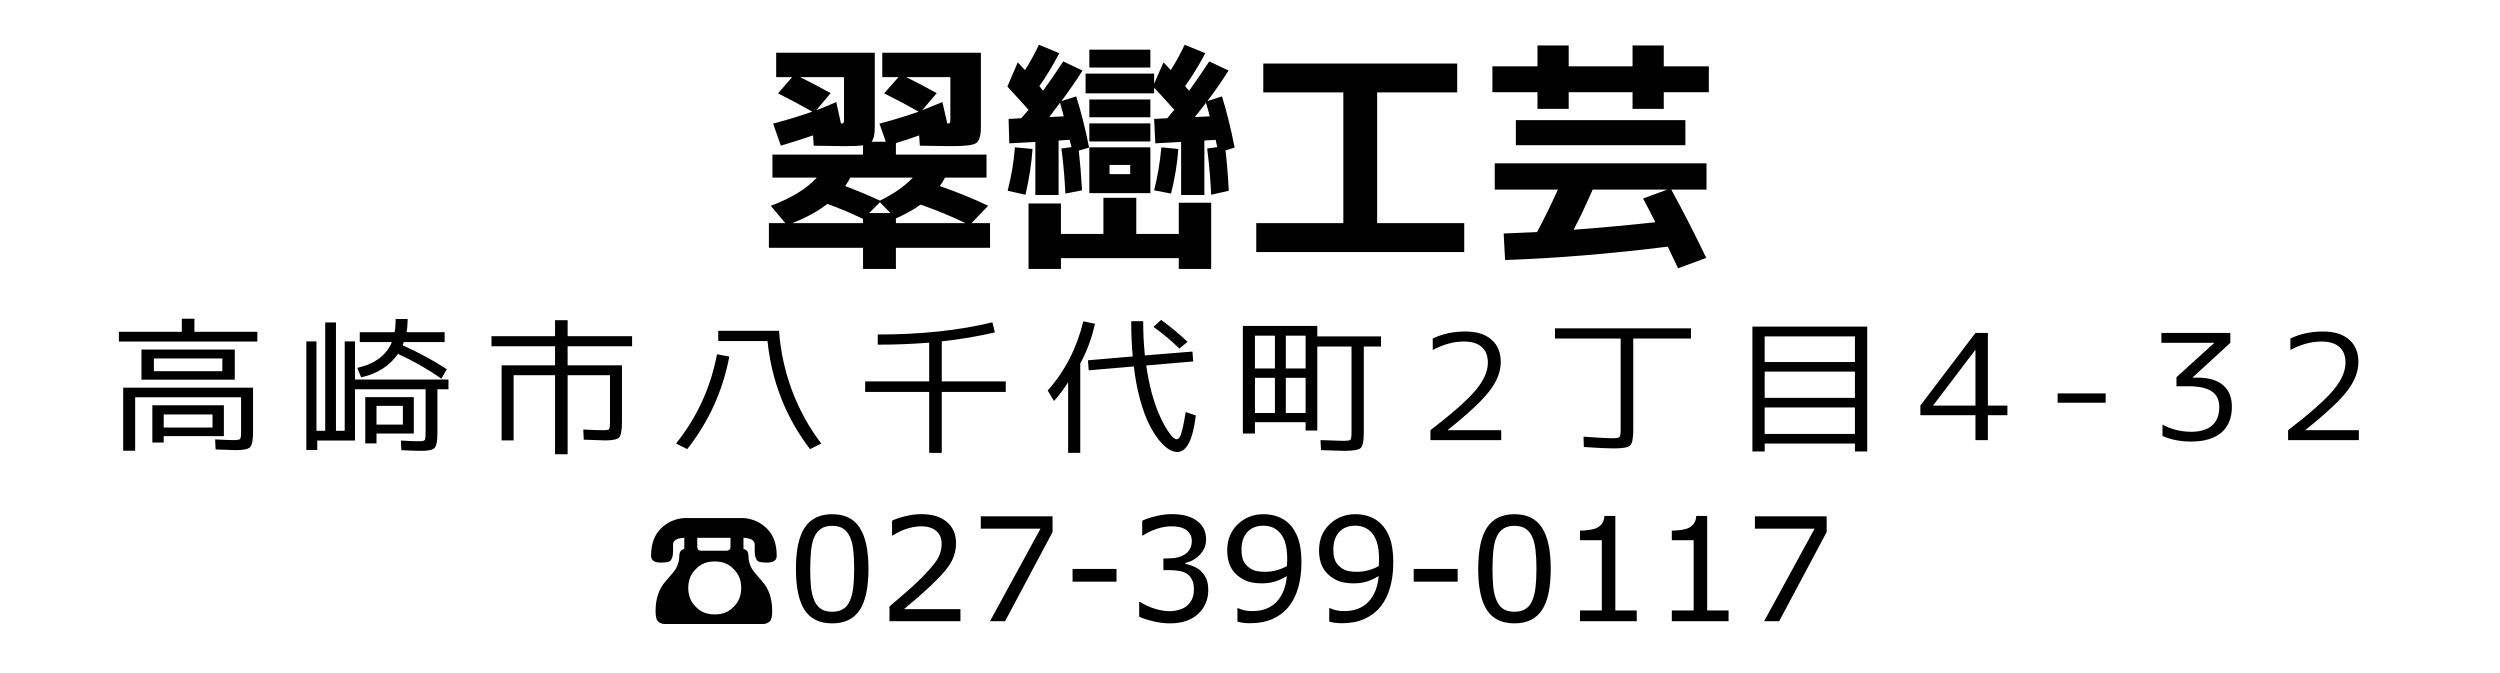 <?xml version="1.0" encoding="UTF-8" standalone="no"?>
<!-- Created with Inkscape (http://www.inkscape.org/) -->

<svg
   xmlns:dc="http://purl.org/dc/elements/1.1/"
   xmlns:cc="http://creativecommons.org/ns#"
   xmlns:rdf="http://www.w3.org/1999/02/22-rdf-syntax-ns#"
   xmlns:svg="http://www.w3.org/2000/svg"
   xmlns="http://www.w3.org/2000/svg"
   xmlns:sodipodi="http://sodipodi.sourceforge.net/DTD/sodipodi-0.dtd"
   xmlns:inkscape="http://www.inkscape.org/namespaces/inkscape"
   width="520"
   height="140"
   viewBox="0 0 520 140"
   id="svg2"
   version="1.1"
   inkscape:version="0.91 r13725"
   sodipodi:docname="10.svg">
  <defs
     id="defs4" />
  <sodipodi:namedview
     id="base"
     pagecolor="#ffffff"
     bordercolor="#666666"
     borderopacity="1.0"
     inkscape:pageopacity="0.0"
     inkscape:pageshadow="2"
     inkscape:zoom="1.2432572"
     inkscape:cx="64.203049"
     inkscape:cy="120.04949"
     inkscape:document-units="px"
     inkscape:current-layer="layer1"
     showgrid="false"
     units="px"
     inkscape:snap-page="true"
     inkscape:snap-object-midpoints="true"
     inkscape:snap-bbox="true"
     inkscape:snap-bbox-midpoints="true"
     inkscape:snap-bbox-edge-midpoints="true"
     inkscape:bbox-nodes="true"
     inkscape:bbox-paths="true"
     inkscape:window-width="1920"
     inkscape:window-height="965"
     inkscape:window-x="-8"
     inkscape:window-y="-8"
     inkscape:window-maximized="1" />
  <g
     inkscape:label="レイヤー 1"
     inkscape:groupmode="layer"
     id="layer1"
     transform="translate(0,-912.362)">
    <path
       style="font-style:normal;font-variant:normal;font-weight:bold;font-stretch:normal;font-size:50px;line-height:125%;font-family:'Mgen+ 1c';-inkscape-font-specification:'Mgen+ 1c Bold';text-align:center;letter-spacing:0px;word-spacing:0px;text-anchor:middle;fill:#000000;fill-opacity:1;stroke:none;stroke-width:1px;stroke-linecap:butt;stroke-linejoin:miter;stroke-opacity:1"
       d="M 216.084 9.309 C 215.27 11.066 214.31 12.824 213.203 14.582 C 212.52 13.833 212.015 13.296 211.689 12.971 L 209.541 18 C 209.899 18.391 211.364 20.002 213.936 22.834 L 212.422 24.592 L 209.785 24.738 L 209.932 29.816 L 215.352 29.523 L 215.352 40.559 L 220.186 40.559 L 220.186 29.23 L 222.48 29.084 C 222.513 29.279 222.578 29.54 222.676 29.865 C 222.773 30.191 222.839 30.435 222.871 30.598 L 220.771 30.891 C 221.162 33.755 221.439 36.88 221.602 40.266 L 225.068 39.582 C 224.873 36.327 224.645 33.576 224.385 31.33 L 226.533 30.695 C 225.785 26.887 224.889 23.339 223.848 20.051 L 220.771 21.027 C 222.269 19.042 223.734 16.926 225.166 14.68 L 221.162 12.775 C 219.99 14.566 218.59 16.6 216.963 18.879 C 216.637 18.456 216.377 18.13 216.182 17.902 C 217.549 16.014 218.932 13.736 220.332 11.066 L 216.084 9.309 z M 246.406 9.309 C 245.592 11.066 244.632 12.824 243.525 14.582 C 242.842 13.833 242.337 13.296 242.012 12.971 L 240.059 17.414 L 240.059 15.314 L 225.801 15.314 L 225.801 19.416 L 240.059 19.416 L 240.059 18.244 C 241.133 19.383 242.533 20.913 244.258 22.834 L 242.793 24.592 L 240.059 24.738 L 240.303 29.816 L 245.674 29.523 L 245.674 40.559 L 250.508 40.559 L 250.508 29.23 L 252.852 29.084 C 252.949 29.442 253.063 29.947 253.193 30.598 L 251.094 30.891 C 251.517 34.309 251.794 37.515 251.924 40.51 L 255.586 39.68 C 255.423 36.457 255.195 33.658 254.902 31.281 L 256.807 30.695 C 255.993 26.594 255.114 23.046 254.17 20.051 L 251.143 21.027 C 252.64 19.042 254.105 16.926 255.537 14.68 L 251.533 12.775 C 250.361 14.566 248.962 16.6 247.334 18.879 C 247.236 18.781 247.09 18.618 246.895 18.391 C 246.732 18.163 246.602 18 246.504 17.902 C 248.001 15.819 249.401 13.54 250.703 11.066 L 246.406 9.309 z M 319.795 9.455 L 319.795 13.801 L 310.42 13.801 L 310.42 19.172 L 319.795 19.172 L 319.795 22.639 L 326.289 22.639 L 326.289 19.172 L 339.57 19.172 L 339.57 22.639 L 346.064 22.639 L 346.064 19.172 L 355.439 19.172 L 355.439 13.801 L 346.064 13.801 L 346.064 9.455 L 339.57 9.455 L 339.57 13.801 L 326.289 13.801 L 326.289 9.455 L 319.795 9.455 z M 226.582 10.334 L 226.582 14.045 L 239.277 14.045 L 239.277 10.334 L 226.582 10.334 z M 161.445 10.969 L 161.445 16.047 L 164.766 16.047 L 161.836 19.416 C 164.473 20.751 166.849 22.02 168.965 23.225 C 166.263 24.169 163.545 24.999 160.811 25.715 L 162.422 30.305 C 165.124 29.491 167.354 28.775 169.111 28.156 L 169.258 30.305 C 172.676 30.37 174.873 30.402 175.85 30.402 C 177.51 30.402 178.73 30.337 179.512 30.207 L 179.512 32.16 L 160.664 32.16 L 160.664 36.945 L 169.893 36.945 C 167.744 39.289 164.554 41.242 160.322 42.805 L 163.35 46.418 L 159.932 46.418 L 159.932 51.545 L 179.512 51.545 L 179.512 55.939 L 186.348 55.939 L 186.348 51.545 L 205.928 51.545 L 205.928 46.418 L 202.07 46.418 L 205.537 42.805 C 202.575 41.372 199.222 40.005 195.479 38.703 C 195.869 38.182 196.227 37.596 196.553 36.945 L 205.195 36.945 L 205.195 32.16 L 186.348 32.16 L 186.348 29.768 C 187.975 29.279 189.587 28.742 191.182 28.156 L 191.328 30.305 C 194.714 30.37 196.911 30.402 197.92 30.402 C 200.687 30.402 202.396 30.191 203.047 29.768 C 203.698 29.312 204.023 28.205 204.023 26.447 L 204.023 10.969 L 183.516 10.969 L 183.516 16.047 L 186.885 16.047 L 183.906 19.416 C 186.576 20.751 188.968 22.02 191.084 23.225 C 188.382 24.169 185.664 24.999 182.93 25.715 L 184.248 29.475 L 181.27 29.475 C 181.725 28.986 181.953 27.977 181.953 26.447 L 181.953 10.969 L 161.445 10.969 z M 262.764 13.215 L 262.764 19.221 L 279.414 19.221 L 279.414 46.418 L 261.299 46.418 L 261.299 52.424 L 304.561 52.424 L 304.561 46.418 L 286.445 46.418 L 286.445 19.221 L 303.096 19.221 L 303.096 13.215 L 262.764 13.215 z M 166.426 16.047 L 175.557 16.047 L 175.557 24.836 C 175.557 25.227 175.524 25.471 175.459 25.568 C 175.394 25.633 175.215 25.682 174.922 25.715 L 173.945 21.223 C 172.643 21.809 171.26 22.378 169.795 22.932 L 172.773 19.367 C 170.397 18.065 168.281 16.958 166.426 16.047 z M 188.496 16.047 L 197.676 16.047 L 197.676 24.836 C 197.676 25.227 197.643 25.471 197.578 25.568 C 197.513 25.633 197.334 25.682 197.041 25.715 L 196.016 21.223 C 195.072 21.613 193.672 22.183 191.816 22.932 L 194.844 19.367 C 192.467 18.065 190.352 16.958 188.496 16.047 z M 226.582 20.686 L 226.582 24.396 L 239.277 24.396 L 239.277 20.686 L 226.582 20.686 z M 220.479 21.369 C 220.869 22.704 221.13 23.648 221.26 24.201 L 218.232 24.348 L 220.479 21.369 z M 250.85 21.369 C 251.24 22.704 251.501 23.648 251.631 24.201 L 248.506 24.348 C 249.059 23.697 249.84 22.704 250.85 21.369 z M 315.303 24.982 L 315.303 30.207 L 350.557 30.207 L 350.557 24.982 L 315.303 24.982 z M 226.582 25.666 L 226.582 29.426 L 239.277 29.426 L 239.277 25.666 L 226.582 25.666 z M 211.104 30.646 C 210.876 33.641 210.371 36.652 209.59 39.68 L 213.301 40.51 C 214.082 37.124 214.57 33.951 214.766 30.988 L 211.104 30.646 z M 226.582 30.646 L 226.582 40.168 L 230.781 40.168 L 239.277 40.168 L 239.277 30.646 L 226.582 30.646 z M 241.572 30.646 C 241.279 33.771 240.775 36.75 240.059 39.582 L 243.574 40.266 C 244.388 37.01 244.893 33.918 245.088 30.988 L 241.572 30.646 z M 310.908 33.967 L 310.908 39.436 L 324.043 39.436 C 322.513 42.821 321.064 45.767 319.697 48.273 C 317.321 48.371 315.01 48.469 312.764 48.566 L 313.057 54.084 C 323.604 53.726 334.883 52.798 346.895 51.301 C 347.448 52.44 348.164 53.938 349.043 55.793 L 354.902 53.645 C 352.493 48.632 350.068 43.895 347.627 39.436 L 354.951 39.436 L 354.951 33.967 L 310.908 33.967 z M 230.781 34.309 L 235.078 34.309 L 235.078 36.213 L 230.781 36.213 L 230.781 34.309 z M 176.875 36.945 L 189.863 36.945 C 188.171 38.736 185.892 40.331 183.027 41.73 C 180.781 40.689 178.372 39.68 175.801 38.703 C 176.257 38.02 176.615 37.434 176.875 36.945 z M 331.27 39.436 L 346.797 39.436 L 341.768 41.291 C 342.842 43.309 343.688 44.953 344.307 46.223 C 339.033 46.809 333.369 47.329 327.314 47.785 C 328.584 45.376 329.902 42.593 331.27 39.436 z M 229.512 41.145 L 229.512 48.664 L 220.674 48.664 L 220.674 42.316 L 213.936 42.316 L 213.936 55.939 L 220.674 55.939 L 220.674 53.693 L 245.186 53.693 L 245.186 55.939 L 251.924 55.939 L 251.924 42.17 L 245.186 42.17 L 245.186 48.664 L 236.348 48.664 L 236.348 41.145 L 229.512 41.145 z M 183.027 42.072 L 185.225 44.318 L 180.781 44.318 L 183.027 42.072 z M 172.09 42.414 C 174.727 43.358 177.201 44.4 179.512 45.539 L 179.512 46.418 L 164.766 46.418 C 167.695 45.279 170.137 43.944 172.09 42.414 z M 191.475 42.561 C 194.6 43.635 197.725 44.921 200.85 46.418 L 186.348 46.418 L 186.348 45.441 C 188.431 44.497 190.14 43.537 191.475 42.561 z M 37.818 66.299 L 37.818 69.012 L 24.729 69.012 L 24.729 71.037 L 53.527 71.037 L 53.527 69.012 L 40.438 69.012 L 40.438 66.299 L 37.818 66.299 z M 82.301 66.357 C 82.301 67.391 82.225 68.305 82.076 69.1 L 74.83 69.1 L 74.83 71.156 L 81.502 71.156 C 80.374 73.898 77.979 75.687 74.318 76.521 L 75.117 78.488 C 78.501 77.733 81.055 76.105 82.779 73.602 C 85.908 75.032 88.92 76.751 91.814 78.758 L 92.932 76.789 C 90.165 74.981 87.099 73.323 83.736 71.812 C 83.779 71.733 83.823 71.624 83.865 71.484 C 83.929 71.326 83.971 71.216 83.992 71.156 L 92.484 71.156 L 92.484 69.1 L 84.566 69.1 C 84.715 68.305 84.791 67.391 84.791 66.357 L 82.301 66.357 z M 241.518 66.537 L 239.922 67.998 C 241.71 69.25 243.507 70.75 245.316 72.498 L 247.01 71.098 C 245.392 69.548 243.561 68.027 241.518 66.537 z M 115.449 66.598 L 115.449 69.936 L 102.23 69.936 L 102.23 72.021 L 115.449 72.021 L 115.449 75.984 L 104.338 75.984 L 104.338 91.604 L 106.828 91.604 L 106.828 78.041 L 115.449 78.041 L 115.449 94.494 L 118.066 94.494 L 118.066 78.041 L 126.879 78.041 L 126.879 87.729 C 126.879 88.603 126.813 89.118 126.686 89.277 C 126.558 89.416 126.134 89.486 125.41 89.486 C 124.537 89.486 123.174 89.437 121.322 89.338 L 121.418 91.453 C 124.015 91.552 125.516 91.604 125.92 91.604 C 127.452 91.604 128.41 91.394 128.793 90.977 C 129.176 90.539 129.369 89.457 129.369 87.729 L 129.369 75.984 L 118.066 75.984 L 118.066 72.021 L 131.475 72.021 L 131.475 69.936 L 118.066 69.936 L 118.066 66.598 L 115.449 66.598 z M 235.293 66.805 C 235.293 69.467 235.398 71.911 235.611 74.137 L 226.289 74.941 L 226.449 77.027 L 235.836 76.223 C 236.134 78.746 236.57 81.052 237.145 83.139 C 237.719 85.205 238.336 86.894 238.996 88.205 C 239.656 89.516 240.347 90.629 241.07 91.543 C 241.815 92.437 242.498 93.074 243.115 93.451 C 243.754 93.829 244.339 94.018 244.871 94.018 C 246.829 94.018 248.115 91.483 248.732 86.416 L 246.627 85.701 C 246.393 87.191 246.168 88.364 245.955 89.219 C 245.764 90.053 245.572 90.62 245.381 90.918 C 245.189 91.216 244.966 91.365 244.711 91.365 C 244.498 91.365 244.2 91.176 243.816 90.799 C 243.455 90.421 243.019 89.815 242.508 88.98 C 241.997 88.146 241.497 87.152 241.008 86 C 240.518 84.848 240.029 83.397 239.539 81.648 C 239.071 79.88 238.699 78.003 238.422 76.016 L 248.191 75.18 L 248.031 73.123 L 238.135 73.928 C 237.901 71.663 237.783 69.288 237.783 66.805 L 235.293 66.805 z M 225.332 66.836 C 223.97 72.419 221.5 77.217 217.924 81.23 L 219.234 83.406 C 220.213 82.333 221.191 81.032 222.17 79.502 L 222.17 94.195 L 224.693 94.195 L 224.693 75.598 C 226.034 73.193 227.055 70.441 227.758 67.342 L 225.332 66.836 z M 206.422 67.043 C 199.483 68.732 191.535 69.576 182.574 69.576 L 182.574 71.693 C 186.15 71.693 189.715 71.554 193.27 71.275 L 193.27 79.324 L 179.955 79.324 L 179.955 81.529 L 193.27 81.529 L 193.27 94.195 L 195.887 94.195 L 195.887 81.529 L 209.201 81.529 L 209.201 79.324 L 195.887 79.324 L 195.887 71.008 C 199.824 70.571 203.507 69.945 206.934 69.131 L 206.422 67.043 z M 67.646 67.074 L 67.646 89.605 L 65.826 89.605 L 65.826 71.008 L 63.719 71.008 L 63.719 93.6 L 65.986 93.6 L 65.986 91.633 L 73.84 91.633 L 73.84 80.963 L 88.525 80.963 L 88.525 90.023 C 88.525 90.878 88.462 91.384 88.334 91.543 C 88.206 91.702 87.814 91.781 87.154 91.781 C 86.282 91.781 85.026 91.732 83.387 91.633 L 83.482 93.629 C 85.249 93.728 86.632 93.779 87.633 93.779 C 89.101 93.779 90.027 93.57 90.41 93.152 C 90.793 92.735 90.984 91.662 90.984 89.934 L 90.984 80.963 L 93.283 80.963 L 93.283 78.936 L 73.84 78.936 L 73.84 71.008 L 71.701 71.008 L 71.701 89.605 L 69.881 89.605 L 69.881 67.074 L 67.646 67.074 z M 258.512 67.789 L 258.512 90.172 L 261.033 90.172 L 261.033 87.818 L 271.568 87.818 L 271.568 89.547 L 273.996 89.547 L 273.996 72.08 L 281.115 72.08 L 281.115 89.934 C 281.115 90.808 281.04 91.325 280.891 91.484 C 280.742 91.624 280.188 91.691 279.23 91.691 C 278.869 91.691 277.348 91.642 274.666 91.543 L 274.762 93.629 C 277.699 93.728 279.305 93.779 279.582 93.779 C 281.455 93.779 282.606 93.579 283.031 93.182 C 283.457 92.784 283.67 91.702 283.67 89.934 L 283.67 72.08 L 287.244 72.08 L 287.244 69.965 L 273.996 69.965 L 273.996 67.789 L 258.512 67.789 z M 364.5 67.938 L 364.5 93.898 L 367.053 93.898 L 367.053 92.258 L 385.826 92.258 L 385.826 93.898 L 388.381 93.898 L 388.381 67.938 L 364.5 67.938 z M 323.434 68.295 L 323.434 70.412 L 337.098 70.412 L 337.098 89.338 C 337.098 90.212 337.012 90.739 336.842 90.918 C 336.672 91.077 336.15 91.156 335.277 91.156 C 334 91.136 332.032 91.027 329.371 90.828 L 329.436 92.975 C 332.202 93.173 334.289 93.271 335.693 93.271 C 337.524 93.271 338.652 93.064 339.078 92.646 C 339.504 92.229 339.717 91.145 339.717 89.396 L 339.717 70.412 L 351.721 70.412 L 351.721 68.295 L 323.434 68.295 z M 149.395 68.803 L 149.395 70.947 L 159.643 70.947 C 160.515 79.352 163.463 86.843 168.486 93.42 L 170.816 92.258 C 168.284 88.92 166.261 85.254 164.75 81.26 C 163.26 77.246 162.356 73.095 162.037 68.803 L 149.395 68.803 z M 304.781 68.951 C 302.291 68.951 300.034 69.438 298.012 70.412 L 298.012 72.797 C 300.225 71.625 302.375 71.037 304.461 71.037 C 306.1 71.037 307.346 71.415 308.197 72.17 C 309.049 72.905 309.475 73.999 309.475 75.449 C 309.475 77.218 308.645 79.104 306.984 81.111 C 305.324 83.118 302.173 85.91 297.533 89.486 L 297.533 91.543 L 312.252 91.543 L 312.252 89.486 L 301.141 89.486 L 301.141 89.428 C 305.376 86.05 308.27 83.347 309.824 81.32 C 311.378 79.294 312.156 77.286 312.156 75.299 C 312.156 73.292 311.505 71.734 310.207 70.621 C 308.93 69.508 307.123 68.951 304.781 68.951 z M 483.17 68.951 C 480.68 68.951 478.424 69.438 476.402 70.412 L 476.402 72.797 C 478.616 71.625 480.766 71.037 482.852 71.037 C 484.49 71.037 485.735 71.415 486.586 72.17 C 487.437 72.905 487.863 73.999 487.863 75.449 C 487.863 77.218 487.033 79.104 485.373 81.111 C 483.713 83.118 480.564 85.91 475.924 89.486 L 475.924 91.543 L 490.641 91.543 L 490.641 89.486 L 479.531 89.486 L 479.531 89.428 C 483.767 86.05 486.661 83.347 488.215 81.32 C 489.769 79.294 490.545 77.286 490.545 75.299 C 490.545 73.292 489.896 71.734 488.598 70.621 C 487.321 69.508 485.511 68.951 483.17 68.951 z M 410.896 69.25 L 399.436 84.359 L 399.436 86.357 L 410.896 86.357 L 410.896 91.543 L 413.482 91.543 L 413.482 86.357 L 417.537 86.357 L 417.537 84.359 L 413.482 84.359 L 413.482 69.25 L 410.896 69.25 z M 449.576 69.25 L 449.576 71.307 L 460.525 71.307 L 460.525 71.365 L 452.705 78.459 L 452.705 80.338 L 455.1 80.338 C 457.377 80.338 459.025 80.695 460.047 81.41 C 461.09 82.106 461.611 83.178 461.611 84.629 C 461.611 86.338 461.112 87.63 460.111 88.504 C 459.111 89.378 457.652 89.814 455.736 89.814 C 453.608 89.795 451.629 89.298 449.799 88.324 L 449.799 90.68 C 451.544 91.455 453.523 91.842 455.736 91.842 C 458.461 91.842 460.559 91.226 462.027 89.994 C 463.496 88.742 464.23 86.954 464.23 84.629 C 464.23 82.642 463.611 81.131 462.377 80.098 C 461.164 79.064 459.398 78.549 457.078 78.549 L 456.088 78.549 L 456.088 78.488 L 463.91 71.307 L 463.91 69.25 L 449.576 69.25 z M 261.033 69.816 L 265.184 69.816 L 265.184 76.641 L 261.033 76.641 L 261.033 69.816 z M 267.451 69.816 L 271.568 69.816 L 271.568 76.641 L 267.451 76.641 L 267.451 69.816 z M 367.053 69.965 L 385.826 69.965 L 385.826 75.299 L 367.053 75.299 L 367.053 69.965 z M 29.422 72.707 L 29.422 78.965 L 32.008 78.965 L 48.834 78.965 L 48.834 72.707 L 29.422 72.707 z M 410.832 72.826 L 410.896 72.826 L 410.896 84.359 L 410.896 84.361 L 402.117 84.361 L 402.117 84.301 L 410.832 72.826 z M 149.139 73.689 C 147.819 80.624 144.978 86.813 140.615 92.258 L 142.945 93.42 C 147.436 87.697 150.352 81.281 151.693 74.168 L 149.139 73.689 z M 32.008 74.555 L 46.248 74.555 L 46.248 77.207 L 32.008 77.207 L 32.008 74.555 z M 367.053 77.297 L 385.826 77.297 L 385.826 82.75 L 367.053 82.75 L 367.053 77.297 z M 261.033 78.578 L 265.184 78.578 L 265.184 85.91 L 261.033 85.91 L 261.033 78.578 z M 267.451 78.578 L 271.568 78.578 L 271.568 85.91 L 267.451 85.91 L 267.451 78.578 z M 25.623 80.635 L 25.623 93.748 L 28.113 93.748 L 28.113 82.631 L 50.143 82.631 L 50.143 89.875 C 50.143 90.71 50.069 91.195 49.92 91.334 C 49.771 91.473 49.281 91.543 48.451 91.543 C 47.94 91.543 46.704 91.494 44.746 91.395 L 44.844 93.48 C 47.057 93.58 48.441 93.629 48.994 93.629 C 50.633 93.629 51.642 93.421 52.025 93.004 C 52.43 92.587 52.633 91.514 52.633 89.785 L 52.633 80.635 L 25.623 80.635 z M 427.984 81.826 L 427.984 83.764 L 437.979 83.764 L 437.979 81.826 L 427.984 81.826 z M 75.979 82.602 L 75.979 92.229 L 78.311 92.229 L 78.311 90.172 L 86.068 90.172 L 86.068 82.602 L 78.311 82.602 L 75.979 82.602 z M 31.689 84.301 L 31.689 92.051 L 34.051 92.051 L 34.051 90.709 L 46.566 90.709 L 46.566 84.301 L 31.689 84.301 z M 78.311 84.42 L 83.801 84.42 L 83.801 88.324 L 78.311 88.324 L 78.311 84.42 z M 367.053 84.748 L 385.826 84.748 L 385.826 90.262 L 367.053 90.262 L 367.053 84.748 z M 34.051 86.209 L 44.205 86.209 L 44.205 88.92 L 34.051 88.92 L 34.051 86.209 z M 191.686 106.939 C 190.602 106.939 189.479 107.082 188.316 107.365 C 187.164 107.648 186.242 107.961 185.549 108.303 L 185.549 111.379 L 185.695 111.379 C 186.682 110.734 187.693 110.256 188.729 109.943 C 189.764 109.631 190.725 109.475 191.613 109.475 C 192.951 109.475 193.992 109.797 194.734 110.441 C 195.486 111.076 195.861 111.959 195.861 113.092 C 195.861 114.332 195.516 115.49 194.822 116.564 C 194.129 117.629 192.844 119.068 190.969 120.885 C 190.08 121.754 189.119 122.629 188.084 123.508 C 187.059 124.387 186.033 125.266 185.008 126.145 L 185.008 129.205 L 199.771 129.205 L 199.771 126.701 L 188.039 126.701 C 189.006 125.881 190.047 124.992 191.16 124.035 C 192.273 123.068 193.352 122.072 194.396 121.047 C 195.129 120.334 195.75 119.684 196.258 119.098 C 196.775 118.512 197.223 117.916 197.604 117.311 C 198.014 116.666 198.322 115.988 198.527 115.275 C 198.742 114.553 198.85 113.775 198.85 112.945 C 198.85 111.1 198.215 109.641 196.945 108.566 C 195.676 107.482 193.922 106.939 191.686 106.939 z M 243.717 106.939 C 242.633 106.939 241.51 107.086 240.348 107.379 C 239.195 107.662 238.273 107.975 237.58 108.316 L 237.58 111.379 L 237.727 111.379 C 238.654 110.773 239.641 110.305 240.686 109.973 C 241.73 109.641 242.717 109.475 243.645 109.475 C 244.25 109.475 244.793 109.523 245.271 109.621 C 245.75 109.719 246.197 109.894 246.617 110.148 C 247.018 110.402 247.33 110.729 247.555 111.129 C 247.779 111.52 247.893 111.979 247.893 112.506 C 247.893 113.697 247.447 114.605 246.559 115.23 C 245.68 115.846 244.5 116.154 243.016 116.154 L 241.99 116.154 L 241.99 118.586 L 243.309 118.586 C 244.031 118.586 244.703 118.645 245.328 118.762 C 245.953 118.869 246.486 119.074 246.926 119.377 C 247.365 119.67 247.707 120.074 247.951 120.592 C 248.205 121.1 248.332 121.744 248.332 122.525 C 248.332 123.316 248.221 123.971 247.996 124.488 C 247.781 125.006 247.447 125.48 246.998 125.91 C 246.568 126.311 246.008 126.613 245.314 126.818 C 244.621 127.023 243.967 127.125 243.352 127.125 C 242.307 127.125 241.223 126.945 240.1 126.584 C 238.977 126.223 238 125.768 237.17 125.221 L 236.951 125.221 L 236.951 128.283 C 237.703 128.625 238.664 128.937 239.836 129.221 C 241.008 129.514 242.199 129.66 243.41 129.66 C 244.592 129.66 245.676 129.498 246.662 129.176 C 247.658 128.844 248.521 128.336 249.254 127.652 C 249.908 127.037 250.416 126.314 250.777 125.484 C 251.139 124.654 251.32 123.742 251.32 122.746 C 251.32 121.74 251.168 120.92 250.865 120.285 C 250.562 119.65 250.178 119.123 249.709 118.703 C 249.289 118.332 248.777 118.023 248.172 117.779 C 247.566 117.525 247.027 117.359 246.559 117.281 L 246.559 117.076 C 247.721 116.842 248.729 116.275 249.578 115.377 C 250.438 114.469 250.865 113.41 250.865 112.199 C 250.865 111.311 250.686 110.533 250.324 109.869 C 249.963 109.205 249.432 108.639 248.729 108.17 C 248.074 107.74 247.34 107.428 246.529 107.232 C 245.719 107.037 244.781 106.939 243.717 106.939 z M 262.82 106.953 C 260.711 106.953 258.924 107.652 257.459 109.049 C 255.994 110.445 255.26 112.256 255.26 114.482 C 255.26 115.762 255.475 116.861 255.904 117.779 C 256.344 118.697 256.994 119.453 257.854 120.049 C 258.586 120.557 259.312 120.898 260.035 121.074 C 260.768 121.25 261.584 121.338 262.482 121.338 C 263.43 121.338 264.303 121.221 265.104 120.986 C 265.904 120.752 266.76 120.363 267.668 119.816 C 267.473 122.092 266.76 123.877 265.529 125.176 C 264.309 126.465 262.619 127.109 260.461 127.109 C 259.826 127.109 259.25 127.047 258.732 126.92 C 258.215 126.783 257.814 126.641 257.531 126.494 L 257.385 126.494 L 257.385 129.293 C 257.736 129.41 258.137 129.492 258.586 129.541 C 259.035 129.6 259.514 129.631 260.021 129.631 C 261.828 129.631 263.4 129.328 264.738 128.723 C 266.076 128.117 267.189 127.258 268.078 126.145 C 268.957 125.051 269.611 123.727 270.041 122.174 C 270.48 120.621 270.701 118.893 270.701 116.988 C 270.701 114.967 270.477 113.32 270.027 112.051 C 269.578 110.771 268.938 109.727 268.107 108.916 C 267.434 108.262 266.646 107.773 265.748 107.451 C 264.85 107.119 263.875 106.953 262.82 106.953 z M 281.922 106.953 C 279.812 106.953 278.023 107.652 276.559 109.049 C 275.094 110.445 274.361 112.256 274.361 114.482 C 274.361 115.762 274.578 116.861 275.008 117.779 C 275.447 118.697 276.096 119.453 276.955 120.049 C 277.688 120.557 278.416 120.898 279.139 121.074 C 279.871 121.25 280.686 121.338 281.584 121.338 C 282.531 121.338 283.404 121.221 284.205 120.986 C 285.006 120.752 285.861 120.363 286.77 119.816 C 286.574 122.092 285.861 123.877 284.631 125.176 C 283.41 126.465 281.721 127.109 279.562 127.109 C 278.928 127.109 278.352 127.047 277.834 126.92 C 277.316 126.783 276.916 126.641 276.633 126.494 L 276.486 126.494 L 276.486 129.293 C 276.838 129.41 277.238 129.492 277.688 129.541 C 278.137 129.6 278.615 129.631 279.123 129.631 C 280.93 129.631 282.502 129.328 283.84 128.723 C 285.178 128.117 286.291 127.258 287.18 126.145 C 288.059 125.051 288.713 123.727 289.143 122.174 C 289.582 120.621 289.803 118.893 289.803 116.988 C 289.803 114.967 289.578 113.32 289.129 112.051 C 288.68 110.771 288.039 109.727 287.209 108.916 C 286.535 108.262 285.75 107.773 284.852 107.451 C 283.953 107.119 282.977 106.953 281.922 106.953 z M 173.098 106.955 C 170.51 106.955 168.605 107.883 167.385 109.738 C 166.164 111.584 165.553 114.445 165.553 118.322 C 165.553 122.17 166.154 125.021 167.355 126.877 C 168.566 128.732 170.48 129.66 173.098 129.66 C 175.676 129.66 177.576 128.746 178.797 126.92 C 180.027 125.084 180.641 122.209 180.641 118.293 C 180.641 114.494 180.037 111.656 178.826 109.781 C 177.625 107.896 175.715 106.955 173.098 106.955 z M 315.012 106.955 C 312.424 106.955 310.52 107.883 309.299 109.738 C 308.078 111.584 307.467 114.445 307.467 118.322 C 307.467 122.17 308.068 125.021 309.27 126.877 C 310.48 128.732 312.395 129.66 315.012 129.66 C 317.59 129.66 319.488 128.746 320.709 126.92 C 321.939 125.084 322.555 122.209 322.555 118.293 C 322.555 114.494 321.951 111.656 320.74 109.781 C 319.539 107.896 317.629 106.955 315.012 106.955 z M 333.717 107.32 C 333.678 107.955 333.527 108.463 333.264 108.844 C 333.01 109.215 332.658 109.523 332.209 109.768 C 331.848 109.963 331.314 110.113 330.611 110.221 C 329.908 110.318 329.25 110.367 328.635 110.367 L 328.635 112.359 L 333.176 112.359 L 333.176 126.979 L 328.635 126.979 L 328.635 129.205 L 340.441 129.205 L 340.441 126.979 L 335.988 126.979 L 335.988 107.32 L 333.717 107.32 z M 352.82 107.32 C 352.781 107.955 352.629 108.463 352.365 108.844 C 352.111 109.215 351.76 109.523 351.311 109.768 C 350.949 109.963 350.418 110.113 349.715 110.221 C 349.012 110.318 348.352 110.367 347.736 110.367 L 347.736 112.359 L 352.277 112.359 L 352.277 126.979 L 347.736 126.979 L 347.736 129.205 L 359.543 129.205 L 359.543 126.979 L 355.09 126.979 L 355.09 107.32 L 352.82 107.32 z M 204.006 107.395 L 204.006 109.957 L 216.428 109.957 L 205.924 129.205 L 209.059 129.205 L 218.934 110.66 L 218.934 107.395 L 204.006 107.395 z M 365.021 107.395 L 365.021 109.957 L 377.443 109.957 L 366.941 129.205 L 370.076 129.205 L 379.947 110.66 L 379.947 107.395 L 365.021 107.395 z M 142.219 107.76 C 140.344 107.916 138.742 108.658 137.414 109.986 C 136.086 111.314 135.422 113.189 135.422 115.611 C 135.422 116.549 136.086 117.018 137.414 117.018 C 138.508 117.018 139.172 116.9 139.406 116.666 C 139.797 116.275 139.992 115.611 139.992 114.674 L 139.992 113.268 C 139.992 112.408 140.773 111.939 142.336 111.861 L 142.336 114.205 C 141.633 114.283 141.281 114.83 141.281 115.846 C 141.281 116.627 141.047 117.447 140.578 118.307 C 140.344 118.697 139.641 119.557 138.469 120.885 C 137.062 122.447 136.359 124.518 136.359 127.096 C 136.359 128.19 136.516 128.893 136.828 129.205 C 137.219 129.596 137.688 129.791 138.234 129.791 L 158.742 129.791 C 159.289 129.791 159.758 129.596 160.148 129.205 C 160.461 128.893 160.617 128.19 160.617 127.096 C 160.617 124.518 159.914 122.447 158.508 120.885 C 157.336 119.557 156.633 118.697 156.398 118.307 C 155.93 117.447 155.695 116.627 155.695 115.846 C 155.695 114.83 155.344 114.283 154.641 114.205 L 154.641 111.861 C 156.203 111.939 156.984 112.408 156.984 113.268 L 156.984 114.674 C 156.984 115.611 157.18 116.275 157.57 116.666 C 157.805 116.9 158.469 117.018 159.562 117.018 C 160.891 117.018 161.555 116.549 161.555 115.611 C 161.555 113.189 160.891 111.314 159.562 109.986 C 158.234 108.658 156.633 107.916 154.758 107.76 L 142.219 107.76 z M 262.791 109.342 C 263.406 109.342 263.977 109.439 264.504 109.635 C 265.031 109.82 265.525 110.133 265.984 110.572 C 266.531 111.08 266.959 111.793 267.271 112.711 C 267.584 113.629 267.74 114.846 267.74 116.359 L 267.742 116.359 C 267.742 116.672 267.732 116.93 267.713 117.135 C 267.703 117.33 267.693 117.531 267.684 117.736 C 267 118.127 266.266 118.424 265.484 118.629 C 264.703 118.834 263.934 118.938 263.172 118.938 C 262.527 118.938 261.941 118.889 261.414 118.791 C 260.887 118.684 260.402 118.479 259.963 118.176 C 259.338 117.736 258.893 117.223 258.629 116.637 C 258.365 116.051 258.234 115.295 258.234 114.367 C 258.234 112.775 258.641 111.539 259.451 110.66 C 260.271 109.781 261.385 109.342 262.791 109.342 z M 281.891 109.342 C 282.506 109.342 283.078 109.439 283.605 109.635 C 284.133 109.82 284.625 110.133 285.084 110.572 C 285.631 111.08 286.061 111.793 286.373 112.711 C 286.686 113.629 286.842 114.846 286.842 116.359 L 286.844 116.359 C 286.844 116.672 286.834 116.93 286.814 117.135 C 286.805 117.33 286.795 117.531 286.785 117.736 C 286.102 118.127 285.367 118.424 284.586 118.629 C 283.805 118.834 283.033 118.938 282.271 118.938 C 281.627 118.938 281.043 118.889 280.516 118.791 C 279.988 118.684 279.504 118.479 279.064 118.176 C 278.439 117.736 277.996 117.223 277.732 116.637 C 277.469 116.051 277.336 115.295 277.336 114.367 C 277.336 112.775 277.742 111.539 278.553 110.66 C 279.373 109.781 280.484 109.342 281.891 109.342 z M 173.098 109.371 C 174.025 109.371 174.781 109.562 175.367 109.943 C 175.963 110.324 176.432 110.891 176.773 111.643 C 177.125 112.404 177.361 113.332 177.479 114.426 C 177.605 115.52 177.668 116.809 177.668 118.293 C 177.668 119.797 177.605 121.086 177.479 122.16 C 177.361 123.225 177.131 124.152 176.789 124.943 C 176.457 125.715 175.988 126.291 175.383 126.672 C 174.777 127.053 174.016 127.242 173.098 127.242 C 172.121 127.242 171.336 127.043 170.74 126.643 C 170.154 126.242 169.699 125.66 169.377 124.898 C 169.025 124.088 168.797 123.17 168.689 122.145 C 168.582 121.119 168.527 119.846 168.527 118.322 C 168.527 116.936 168.586 115.66 168.703 114.498 C 168.83 113.336 169.059 112.395 169.391 111.672 C 169.742 110.9 170.217 110.324 170.812 109.943 C 171.418 109.562 172.18 109.371 173.098 109.371 z M 315.012 109.371 C 315.939 109.371 316.697 109.562 317.283 109.943 C 317.879 110.324 318.348 110.891 318.689 111.643 C 319.041 112.404 319.273 113.332 319.391 114.426 C 319.518 115.52 319.582 116.809 319.582 118.293 C 319.582 119.797 319.518 121.086 319.391 122.16 C 319.273 123.225 319.045 124.152 318.703 124.943 C 318.371 125.715 317.902 126.291 317.297 126.672 C 316.691 127.053 315.93 127.242 315.012 127.242 C 314.035 127.242 313.248 127.043 312.652 126.643 C 312.066 126.242 311.613 125.66 311.291 124.898 C 310.939 124.088 310.711 123.17 310.604 122.145 C 310.496 121.119 310.441 119.846 310.441 118.322 C 310.441 116.936 310.5 115.66 310.617 114.498 C 310.744 113.336 310.973 112.395 311.305 111.672 C 311.656 110.9 312.131 110.324 312.727 109.943 C 313.332 109.562 314.094 109.371 315.012 109.371 z M 145.031 111.861 L 151.945 111.861 L 151.945 113.736 C 151.945 114.283 151.633 114.557 151.008 114.557 L 145.852 114.557 C 145.305 114.557 145.031 114.283 145.031 113.736 L 145.031 111.861 z M 148.664 116.783 C 150.305 116.783 151.594 117.291 152.531 118.307 C 153.625 119.322 154.172 120.65 154.172 122.291 C 154.172 123.932 153.625 125.26 152.531 126.275 C 151.594 127.291 150.305 127.799 148.664 127.799 C 147.023 127.799 145.734 127.291 144.797 126.275 C 143.703 125.26 143.156 123.932 143.156 122.291 C 143.156 120.65 143.703 119.322 144.797 118.307 C 145.734 117.291 147.023 116.783 148.664 116.783 z M 223.092 118.336 L 223.092 120.988 L 232.234 120.988 L 232.234 118.336 L 223.092 118.336 z M 294.049 118.336 L 294.049 120.988 L 303.191 120.988 L 303.191 118.336 L 294.049 118.336 z "
       transform="translate(0,912.362)"
       id="path4173" />
  </g>
</svg>
